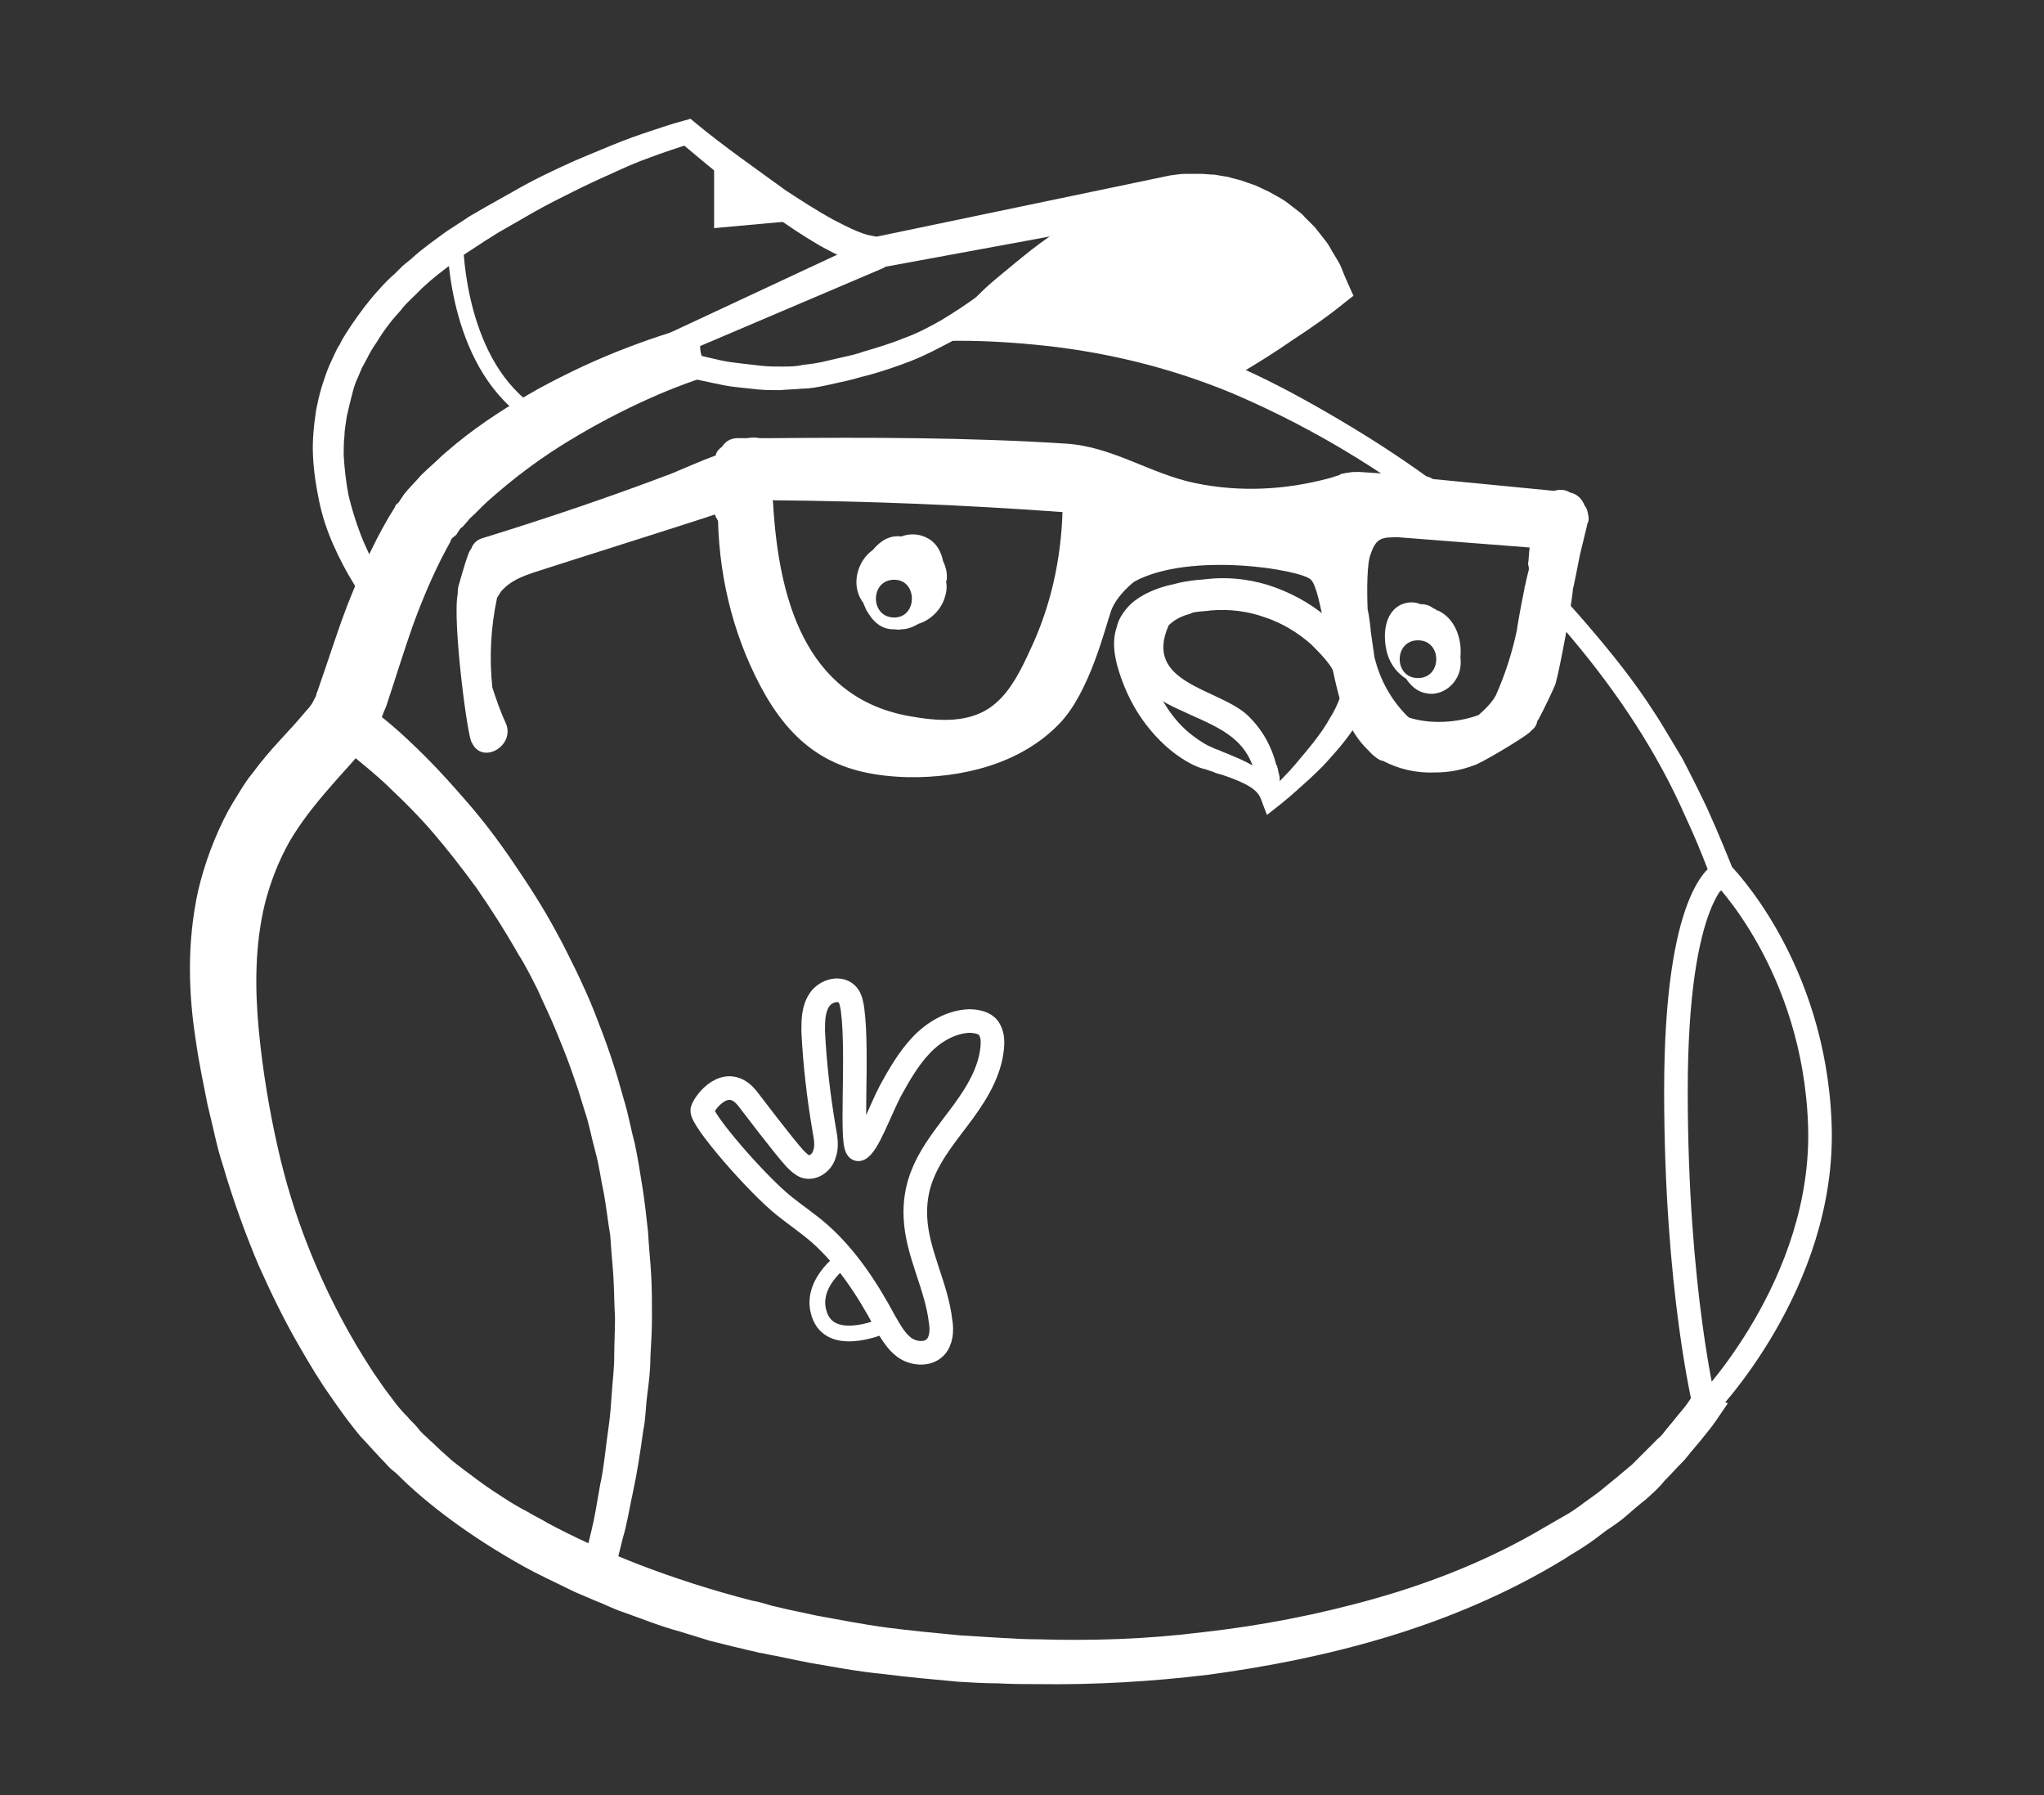 <?xml version="1.0" encoding="utf-8"?>
<!-- Generator: Adobe Illustrator 19.1.0, SVG Export Plug-In . SVG Version: 6.00 Build 0)  -->
<svg version="1.1" xmlns="http://www.w3.org/2000/svg" xmlns:xlink="http://www.w3.org/1999/xlink" x="0px" y="0px"
	 viewBox="0 0 259.9 228.2" style="enable-background:new 0 0 259.9 228.2;" xml:space="preserve">
<rect x="0" y="0" width="259.9" height="228.2" fill="#333333" stroke="none"/>
<style type="text/css">
	.st0{display:none;}
	.st1{fill:#FFFFFF;stroke:#000000;stroke-width:3;stroke-miterlimit:10;}
	.st2{fill:#FFFFFF;}
	.st3{fill:none;stroke:#FFFFFF;stroke-width:3;stroke-miterlimit:10;}
	.st4{fill:none;stroke:#000000;stroke-width:3;stroke-miterlimit:10;}
	.st5{fill:none;stroke:#000000;stroke-width:2;stroke-miterlimit:10;}
	.st6{fill:none;stroke:#FFFFFF;stroke-width:2;stroke-miterlimit:10;}
	.st7{fill:none;stroke:#000000;stroke-miterlimit:10;}
	.st8{fill:none;stroke:#000000;stroke-width:5;stroke-miterlimit:10;}
	.st9{fill:none;stroke:#000000;stroke-width:4;stroke-miterlimit:10;}
</style>
<g id="bg">
</g>
<g id="birdmin_xA0_Image_1_" class="st0">
</g>
<g id="body">
	<path class="st2" d="M45.4,88.7c0,0,0.1,0.1,0.3,0.2c0.2,0.2,0.5,0.4,0.9,0.7c0.7,0.6,1.8,1.4,3.1,2.5c1.3,1.1,2.8,2.5,4.5,4.2
		c1.7,1.7,3.5,3.7,5.4,5.9c1.9,2.2,3.8,4.7,5.7,7.5c1.9,2.8,3.8,5.7,5.5,8.9c0.9,1.6,1.7,3.3,2.5,4.9c0.8,1.7,1.6,3.4,2.3,5.2
		c0.7,1.8,1.4,3.6,2,5.4c0.3,0.9,0.6,1.8,0.9,2.8l0.8,2.8c0.6,1.9,0.9,3.8,1.4,5.6c0.4,1.9,0.7,3.8,1,5.7c0.3,1.9,0.5,3.8,0.7,5.6
		c0.1,1.9,0.3,3.7,0.4,5.5c0.1,1.8,0.1,3.6,0.1,5.3c0,1.7-0.1,3.4-0.2,5.1c0,1.7-0.2,3.3-0.4,4.8c-0.2,1.5-0.2,3.1-0.5,4.5
		c-0.4,2.9-0.8,5.5-1.3,7.8c-0.5,2.3-0.8,4.3-1.3,5.9c-0.8,3.3-1.3,5.1-1.3,5.1l-3.9-1c0,0,0.4-1.8,1.2-5c0.4-1.6,0.7-3.5,1.1-5.8
		c0.5-2.2,0.7-4.8,1.1-7.5c0.2-1.4,0.3-2.8,0.4-4.3c0.1-1.5,0.3-3,0.3-4.6c0-1.6,0.1-3.2,0.1-4.9c-0.1-1.7-0.1-3.4-0.2-5.1
		c-0.1-1.7-0.3-3.5-0.4-5.3c-0.3-1.8-0.5-3.6-0.8-5.3c-0.4-1.8-0.6-3.6-1.1-5.4c-0.5-1.8-0.8-3.6-1.4-5.3l-0.8-2.6
		c-0.3-0.9-0.6-1.7-0.9-2.6c-0.6-1.7-1.3-3.4-2-5.1c-0.7-1.7-1.5-3.3-2.2-4.9c-0.8-1.6-1.6-3.2-2.5-4.6c-1.7-3-3.5-5.8-5.3-8.4
		c-1.9-2.6-3.7-4.9-5.5-7c-1.8-2.1-3.6-3.9-5.2-5.4c-1.6-1.6-3.1-2.8-4.3-3.8c-1.2-1-2.2-1.8-2.9-2.3c-0.3-0.2-0.6-0.4-0.7-0.5
		c-0.2-0.1-0.3-0.2-0.3-0.2L45.4,88.7z"/>
	<path class="st2" d="M96.8,39.4c1.2-0.2,2.4-0.4,3.6-0.6C99.2,39,98,39.1,96.8,39.4z"/>
	<path class="st2" d="M131.4,43.8c8.6,0.8,17.1,2.8,25.3,6.2c10.8,4.6,21,10.9,30.2,18.6c0.5-0.9,1.5-1.4,2.5-1.6
		c-2.5-2.2-5.1-4.2-7.7-6.2c-3.7-2.7-7.6-5.2-11.5-7.5c-3.9-2.3-7.9-4.5-12.1-6.4c-8.3-3.8-17.2-6.2-26.1-7.4
		c-2.7-0.4-5.3-0.6-8-0.9c-0.4,0.4-0.7,0.7-1.2,1c-0.2,1.2-1,2.2-2.5,2.6c-1.9,0.4-3.7,0.9-5.6,1.3c1.3-0.1,2.6-0.1,3.9-0.1
		C122.8,43.2,127.2,43.4,131.4,43.8z"/>
	<path class="st2" d="M214.3,103.8c1.5,3.2,2.8,6.5,4,9.8c0.8-0.7,1.9-1,2.9-0.9c-1.3-3.4-2.7-6.8-4.2-10.1c-1-2.1-2-4.1-3.1-6.2
		c-0.6-1-1.2-2-1.8-3c-0.6-1-1.2-2-1.8-2.9c-2.5-3.9-5.4-7.5-8.4-11c-1.8-2.1-3.7-4.2-5.7-6.2c-0.5,0.7-1.1,1.2-1.9,1.3
		c-0.2,0-0.4,0.1-0.5,0.1c2.1,2.1,4.2,4.2,6.1,6.5C205.7,88.1,210.7,95.6,214.3,103.8z"/>
	<path class="st2" d="M216.6,175.4l-0.1,0.1c-0.6,0.9-1.2,1.8-1.8,2.7c-0.6,0.9-1.3,1.6-1.9,2.4l-1,1.2c-0.3,0.4-0.6,0.8-1,1.1
		l-2.2,2.2c-0.4,0.4-0.7,0.7-1.1,1.1l-1.2,1c-0.8,0.7-1.6,1.3-2.3,1.9c-0.8,0.7-1.6,1.2-2.4,1.8c-0.8,0.6-1.6,1.2-2.5,1.7
		c-0.9,0.5-1.7,1-2.6,1.5c-6.9,4.1-14.2,7-21.6,9.1c-7.4,2.1-14.8,3.5-22,4.3c-7.2,0.9-14.2,1.1-20.9,0.9c-1.7,0-3.3-0.1-5-0.2
		c-1.6-0.1-3.3-0.2-4.9-0.3c-3.2-0.3-6.3-0.6-9.4-1c-3-0.4-6-1-8.8-1.5c-1.4-0.3-2.8-0.6-4.2-0.9c-0.7-0.2-1.4-0.3-2-0.5
		c-0.7-0.2-1.3-0.4-2-0.5c-10.5-2.7-19.4-6.3-26.1-9.9c-0.8-0.5-1.7-0.9-2.5-1.4c-0.8-0.4-1.6-0.9-2.3-1.3c-1.4-0.9-2.8-1.8-4-2.7
		c-1.2-0.9-2.3-1.7-3.3-2.5c-0.9-0.8-1.8-1.6-2.5-2.3c-0.4-0.3-0.7-0.7-1.1-1c-0.3-0.3-0.6-0.6-0.8-0.9c-0.5-0.6-1-1-1.3-1.4
		c-0.7-0.7-1-1.1-1.1-1.2c-0.1-0.1-0.4-0.5-1-1.3c-0.3-0.4-0.7-0.9-1.1-1.5c-0.4-0.6-1-1.4-1.5-2.2c-2.2-3.4-5.3-8.7-8.1-15.9
		c-1.4-3.6-2.7-7.7-3.7-12.2c-1-4.4-1.9-9.6-2.4-14.9c-0.5-5.3-0.5-10.8,0.8-16.1c0.7-2.7,1.7-5.3,3.1-7.8c1.4-2.4,3.2-4.7,5.4-7.2
		c1.1-1.3,2.3-2.5,3.6-4.1c0.6-0.8,1.3-1.7,2-2.9c0.1-0.2,0.2-0.4,0.3-0.6l0.4-0.9c0.1-0.3,0.2-0.5,0.3-0.8l0.3-0.7
		c1.2-3.6,2.2-6.9,3.4-10.3c1.2-3.3,2.6-6.6,4.2-9.6l0.6-1.1c0-0.1,0-0.1,0-0.1l0,0l0.2-0.3L58,68l0.4-0.6c0.1-0.2,0.2-0.3,0.4-0.4
		l0.7-0.8c0.2-0.3,0.6-0.6,0.9-0.9l0.9-0.9c0.6-0.6,1.3-1.2,2-1.8c2.8-2.4,5.8-4.6,9.1-6.6c3.3-2,6.7-3.8,10.3-5.4
		c2.9-1.3,5.9-2.4,8.9-3.3c-3-0.4-3.4-4.7-1.1-6.5c-3.6,0.9-7.1,2-10.5,3.3c-4,1.5-7.8,3.3-11.5,5.3c-3.7,2.1-7.2,4.3-10.5,7
		c-0.8,0.7-1.6,1.3-2.4,2.1l-1.2,1.1c-0.4,0.4-0.8,0.7-1.2,1.2l-1.2,1.3c-0.2,0.2-0.4,0.5-0.6,0.7l-0.4,0.6l-0.4,0.6L50.5,64
		l-0.1,0.1c0,0-0.3,0.5-0.2,0.4l-0.8,1.3c-2.1,3.6-3.7,7.3-5.1,10.8c-1.4,3.6-2.5,7.2-3.6,10.3l-0.2,0.6c-0.1,0.2-0.1,0.4-0.2,0.5
		l-0.1,0.4c0,0.1-0.2,0.4-0.3,0.6c-0.1,0.3-0.5,0.9-1,1.4c-0.9,1.1-2.1,2.4-3.3,3.7c-1.2,1.3-2.4,2.7-3.5,4.2
		c-0.6,0.7-1.1,1.5-1.6,2.3l-0.8,1.3l-0.7,1.2c-1.7,3.2-3,6.7-3.8,10.1c-1.5,6.8-1.2,13.4-0.3,19.1c0.4,2.9,1,5.6,1.5,8.2
		c0.3,1.2,0.6,2.5,0.9,3.8c0.3,1.3,0.6,2.5,1,3.7c1.4,4.8,3,9.1,4.6,12.9c1.7,3.8,3.3,7,4.9,9.8c1.6,2.8,3,5.1,4.3,6.9
		c0.6,0.9,1.2,1.7,1.7,2.4c0.5,0.7,1,1.3,1.3,1.7c0.7,0.9,1.1,1.3,1.1,1.3l0,0c0,0,0.4,0.4,1.2,1.3c0.4,0.4,0.9,1,1.5,1.6
		c0.3,0.3,0.6,0.7,1,1c0.4,0.3,0.8,0.7,1.2,1.1c3.2,3.1,8.4,7.2,15.6,11.2c1.8,1,3.8,1.9,5.8,2.9c1,0.5,2.1,0.9,3.2,1.4
		c1.1,0.4,2.2,1,3.4,1.4c2.3,0.8,4.7,1.8,7.3,2.5c1.3,0.4,2.6,0.8,3.9,1.2c1.3,0.3,2.7,0.7,4.1,1c0.7,0.2,1.4,0.3,2.1,0.5
		c0.7,0.1,1.4,0.3,2.1,0.4c1.4,0.3,2.9,0.6,4.4,0.9c3,0.5,6,1.1,9.2,1.4c3.1,0.4,6.4,0.7,9.7,1c1.7,0.1,3.3,0.2,5,0.2
		c1.7,0.1,3.4,0.1,5.2,0.1c6.9,0.1,14.2-0.3,21.6-1.2c7.4-1,15.1-2.5,22.7-4.8c7.6-2.3,15.3-5.5,22.5-9.9c0.9-0.6,1.8-1.1,2.7-1.7
		c0.9-0.6,1.7-1.2,2.6-1.9c0.9-0.6,1.8-1.2,2.6-1.9c0.8-0.7,1.6-1.4,2.5-2.1l1.2-1.1c0.4-0.4,0.8-0.8,1.1-1.2
		c0.8-0.8,1.5-1.6,2.3-2.4c0.4-0.4,0.7-0.8,1.1-1.3l1.1-1.3c0.7-0.9,1.5-1.8,2.1-2.7c0.5-0.7,1-1.5,1.5-2.2
		C218.2,177.9,217,176.9,216.6,175.4z"/>
</g>
<g id="eyes">
	<path class="st2" d="M120.4,73.3c0-0.7-0.2-1.4-0.5-2c-0.2-1.1-0.8-2.2-1.8-2.8c-1.2-0.7-2.4-0.7-3.5-0.3c-1.5-0.2-2.7,0.6-3.6,1.7
		c-2,1.4-2.8,4.4-1.4,6.5c0,0,0,0.1,0.1,0.1c0.1,0.2,0.2,0.5,0.3,0.7c0.1,0.3,0.3,0.6,0.5,0.9c0.7,1.1,1.7,1.9,3.1,1.9
		c0.3,0,0.7,0.1,1,0c0.8,0,1.5-0.3,2.2-0.7c1.6-0.5,3-1.9,3.4-3.6c0.2-0.6,0.2-1.2,0.1-1.8C120.4,73.8,120.4,73.6,120.4,73.3z
		 M113.7,78.5c-3.1,0-3.1-4.8,0-4.8C116.7,73.7,116.7,78.5,113.7,78.5z"/>
	<path class="st2" d="M185.7,83.5c0.2-2.2-0.6-4.6-2.5-5.7c-0.2-0.1-0.3-0.2-0.5-0.2c-0.1-0.1-0.2-0.2-0.3-0.2
		c-0.1,0-0.1-0.1-0.2-0.1c-0.5-0.4-1.1-0.5-1.6-0.5c-0.7-0.3-1.5-0.3-2.3,0c-2.4,1-2.5,4.2-1.9,6.3c0.4,1.4,1.3,2.5,2.4,3.2
		c0.6,0.9,1.4,1.6,2.4,1.8c1.5,0.4,3.1-0.4,3.9-1.7C185.7,85.5,185.8,84.5,185.7,83.5z M180.3,86.2c-3.1,0-3.1-4.8,0-4.8
		C183.4,81.4,183.4,86.2,180.3,86.2z"/>
	<path class="st3" d="M216.8,178.9c0,0-3.7-14.9-3.7-40.2s5.8-27.7,5.8-27.7s11.8,11.7,12.5,32S216.8,178.9,216.8,178.9z"/>
</g>
<g id="foot">
	<path class="st3" d="M89.3,141.1c-0.3,1.1,6.9,9.4,10.4,12.2c1.5,1.2,3,2.2,4.5,3.5c3.5,3.1,6.1,7.1,8.3,11.2
		c0.7,1.2,1.4,2.5,2.5,3.3s2.9,1,3.9,0c0.8-0.8,0.9-2.2,0.7-3.3c-0.5-4.5-3-8.7-3.2-13.2c-0.1-1.9,0.2-3.8,0.9-5.5
		c1.2-3,3.3-5.4,5.2-8c1.9-2.6,3.6-5.5,3.7-8.7c0-0.7-0.1-1.3-0.5-1.9c-0.5-0.7-1.6-0.9-2.5-0.9c-2.3,0.1-4.5,1.4-6.1,3.1
		c-1.6,1.7-2.8,3.8-3.9,5.8c-1.3,2.5-2.9,7-4,7.4c-1.2,0.4,0-11.9-0.8-17.8c-0.1-0.6-0.2-1.3-0.6-1.8c-0.9-1.1-2.8-0.6-3.6,0.6
		s-0.8,2.6-0.8,4c0.2,4.2,0.7,8.4,1.4,12.5c0.2,1.1,0.4,2.2,0,3.2c-0.3,1-1.4,1.8-2.4,1.5c-0.5-0.2-0.9-0.6-1.3-1
		c-1.4-1.5-5.7-7.2-6.1-7.7C92.4,136.4,89.6,140.1,89.3,141.1z"/>
	<path class="st6" d="M112.7,168.4c0,0-6.7,3.1-8.4-1c-1.7-4.1,3-7.3,3-7.3"/>
</g>
<g id="hat">
	<path class="st2" d="M123.8,38.1c0,0,0.1-0.1,0.2-0.2c0.2-0.2,0.4-0.4,0.7-0.7c0.6-0.6,1.5-1.4,2.6-2.3c1.1-0.9,2.4-2,3.8-3.1
		c1.4-1.1,3-2.2,4.6-3.2c0.8-0.5,1.6-1,2.5-1.5c0.8-0.5,1.6-0.9,2.5-1.3c0.8-0.4,1.6-0.8,2.4-1.1c0.8-0.3,1.5-0.7,2.2-0.9
		c0.7-0.2,1.4-0.5,1.9-0.7c0.6-0.2,1.1-0.3,1.5-0.4c0.9-0.2,1.3-0.4,1.3-0.4l0.9,4.9c0,0-0.4,0.1-1.2,0.2c-0.4,0.1-0.8,0.1-1.3,0.3
		c-0.5,0.1-1.1,0.3-1.7,0.5c-0.6,0.2-1.3,0.4-2,0.7c-0.7,0.2-1.5,0.6-2.2,0.9c-0.8,0.3-1.6,0.7-2.4,1.1c-0.8,0.4-1.6,0.8-2.4,1.2
		c-1.6,0.9-3.1,1.8-4.6,2.8c-1.4,0.9-2.7,1.9-3.8,2.7c-1.1,0.8-2,1.5-2.6,2.1c-0.3,0.3-0.5,0.5-0.7,0.6c-0.2,0.1-0.2,0.2-0.2,0.2
		L123.8,38.1z"/>
	<polygon class="st2" points="112.5,34 83.6,46.3 82.4,43.6 110.9,30.3 	"/>
	<g>
		<path class="st2" d="M67.5,53.7c-10.4-6.4-10.6-22-10.6-22.7l2,0c0,0.2,0.2,15.2,9.6,21L67.5,53.7z"/>
	</g>
	<path class="st2" d="M170.3,37.1c-5.6,4.5-13.8,9.3-13.8,9.3s-8.9-4.5-18.5-5.8c-5.2-0.8-9.9-1.2-13.1-1.5c0,0,12.2-12,25.7-14.5
		C154.2,24.4,164.6,25.2,170.3,37.1z"/>
	<g>
		<path class="st2" d="M149.6,27.1L112.1,34l-0.2,0l-0.1,0c-0.9,0-1.6-0.2-2.3-0.4c-0.7-0.2-1.3-0.4-1.9-0.7
			c-1.2-0.5-2.3-1.1-3.4-1.7c-2.2-1.3-4.2-2.6-6.2-4.1c-2-1.4-3.9-2.9-5.9-4.4c-1.9-1.5-3.8-3.1-5.7-4.7l1.3,0.3l0,0
			c-1.6,0.5-3.4,1.1-5,1.7c-1.7,0.6-3.3,1.3-5,2.1c-1.6,0.7-3.3,1.5-4.9,2.3c-1.6,0.8-3.2,1.6-4.8,2.5c-1.6,0.9-3.1,1.8-4.7,2.7
			l-1.1,0.7l-0.5,0.3l-0.6,0.4l-2.3,1.5c-1.4,1.1-2.8,2.1-4.1,3.2l-1,0.9c-0.3,0.3-0.6,0.6-0.9,0.9c-0.6,0.6-1.3,1.2-1.8,1.9
			c-1.2,1.3-2.2,2.6-3.1,4.1c-0.5,0.7-0.9,1.4-1.3,2.2c-0.2,0.4-0.4,0.7-0.6,1.1l-0.5,1.2c-0.4,0.8-0.6,1.6-0.8,2.4
			c-0.2,0.8-0.4,1.6-0.6,2.5c-0.1,0.8-0.3,1.7-0.3,2.5c-0.1,0.8-0.1,1.7-0.1,2.5c0.1,1.7,0.3,3.4,0.6,5c0.4,1.7,0.9,3.3,1.5,4.9
			c0.6,1.6,1.4,3.2,2.2,4.7c0.8,1.5,1.8,3,2.8,4.4l0,0l-2.5,0.4c0.4-1,0.8-1.9,1.3-2.9c0.4-0.9,0.9-1.9,1.4-2.8
			c0.5-0.9,1-1.8,1.5-2.7c0.5-0.9,1-1.8,1.6-2.7c0.6-0.9,1.1-1.7,1.7-2.6c0.6-0.8,1.2-1.7,1.8-2.5c0.6-0.8,1.2-1.7,1.9-2.4
			c0.7-0.8,1.3-1.6,2.1-2.3l1.1-1.1c0.4-0.4,0.8-0.7,1.2-1.1l1.2-1l1.3-1c0.8-0.7,1.8-1.2,2.7-1.7c0.9-0.6,1.8-1,2.7-1.5l10.8-5.5
			l0.6-0.3l0.7,0.3c0.8,0.3,1.6,0.6,2.5,0.9c0.8,0.3,1.7,0.5,2.6,0.8c0.9,0.2,1.7,0.4,2.6,0.6c0.9,0.2,1.7,0.3,2.6,0.4
			c0.9,0.1,1.8,0.2,2.6,0.3c0.9,0.1,1.8,0.1,2.6,0.1c0.9,0,1.8,0,2.6-0.2c0.9-0.1,1.7-0.2,2.6-0.4c0.8-0.2,1.8-0.4,2.6-0.6
			c0.9-0.2,1.8-0.4,2.6-0.7c1.7-0.5,3.4-1,5.1-1.7c1.7-0.6,3.2-1.4,4.8-2.3c1.5-0.9,3-1.9,4.4-2.9l0.5-0.4l0.6,0.1l8.2,0.9l4.1,0.5
			l1,0.1l1,0.2c0.7,0.1,1.4,0.2,2.1,0.4c2.8,0.6,5.4,1.3,8.1,2.3c1.3,0.5,2.6,0.9,3.9,1.5c0.6,0.3,1.3,0.5,1.9,0.8
			c0.6,0.3,1.3,0.6,1.9,0.9l-1.4,0.1c2.3-1.4,4.7-2.9,6.9-4.4c2.3-1.5,4.5-3.1,6.6-4.8l0,0l-0.4,1.8l-0.9-1.3
			c-0.3-0.4-0.5-0.9-0.9-1.3c-0.3-0.4-0.6-0.8-1-1.2c-0.3-0.4-0.7-0.8-1-1.1c-0.4-0.3-0.7-0.7-1.1-1c-0.4-0.3-0.8-0.6-1.1-0.9
			c-0.4-0.3-0.8-0.6-1.2-0.8c-0.4-0.3-0.8-0.5-1.2-0.7c-0.4-0.2-0.8-0.5-1.3-0.6c-0.4-0.2-0.9-0.3-1.3-0.5l-1.4-0.4l-1.4-0.4
			c-0.5-0.1-0.9-0.2-1.4-0.3c-0.5-0.1-1-0.1-1.4-0.2c-0.5,0-1-0.1-1.4-0.1C150.4,27.1,149.9,27.1,149.6,27.1z M148.8,22.3
			c0.8-0.1,1.3-0.2,2-0.2c0.6,0,1.2,0,1.8,0c0.6,0,1.2,0.1,1.8,0.1c0.6,0.1,1.2,0.2,1.8,0.3c0.6,0.2,1.2,0.3,1.8,0.5l1.7,0.6
			c0.6,0.3,1.1,0.5,1.7,0.8c0.5,0.3,1.1,0.6,1.6,0.9c0.5,0.3,1,0.7,1.5,1.1c0.5,0.4,1,0.7,1.4,1.2c0.4,0.4,0.9,0.9,1.3,1.3
			c0.4,0.5,0.7,0.9,1.1,1.4c0.4,0.5,0.7,0.9,1,1.5c0.3,0.5,0.6,1,0.9,1.5c0.3,0.5,0.5,1.1,0.7,1.6l0.7,1.6l0.5,1.1l-0.9,0.7l0,0
			c-2.2,1.8-4.5,3.4-6.8,4.9c-2.3,1.6-4.7,3.1-7.1,4.5l-0.7,0.4l-0.7-0.4c-0.6-0.3-1.2-0.6-1.8-0.8c-0.6-0.3-1.2-0.5-1.8-0.8
			c-1.2-0.5-2.5-1-3.8-1.4c-1.3-0.4-2.5-0.8-3.8-1.2l-1.9-0.5c-0.6-0.1-1.3-0.3-1.9-0.4c-0.6-0.1-1.3-0.3-2-0.4l-1-0.2l-1-0.1
			l-4-0.5l-8.1-0.9l1-0.3c-1.5,1.1-3.1,2.2-4.8,3.2c-1.7,0.9-3.4,1.8-5.2,2.5c-1.8,0.7-3.6,1.3-5.4,1.8c-0.9,0.2-1.8,0.5-2.7,0.7
			c-0.9,0.2-1.8,0.4-2.7,0.6c-1,0.2-1.9,0.4-2.9,0.4c-1,0.1-1.9,0.1-2.9,0.2c-1,0-1.9,0-2.9-0.1c-1-0.1-1.9-0.2-2.8-0.3
			c-0.9-0.1-1.9-0.3-2.8-0.5c-0.9-0.2-1.9-0.4-2.8-0.6c-0.9-0.2-1.8-0.5-2.7-0.8c-0.9-0.3-1.8-0.6-2.7-1l1.3,0l-10.8,5.5
			c-0.9,0.5-1.9,0.9-2.6,1.4c-0.8,0.5-1.6,0.9-2.4,1.5l-1.2,0.9l-1.1,1c-0.4,0.3-0.7,0.6-1.1,1l-1,1c-0.7,0.7-1.3,1.4-2,2.2
			c-0.7,0.7-1.2,1.5-1.8,2.3c-0.6,0.8-1.1,1.6-1.7,2.4c-0.6,0.8-1.1,1.7-1.6,2.5c-0.5,0.9-1,1.7-1.5,2.6c-0.5,0.9-1,1.7-1.4,2.6
			c-0.5,0.9-0.9,1.8-1.3,2.7c-0.4,0.9-0.8,1.8-1.2,2.7l-0.9,2.2L48.6,79l0,0c-1.4-1.5-2.4-3-3.5-4.6c-1-1.6-1.9-3.3-2.7-5.1
			c-0.8-1.8-1.4-3.6-1.8-5.5c-0.4-1.9-0.7-3.8-0.8-5.8c-0.1-2,0.1-3.9,0.4-5.9c0.2-1,0.4-1.9,0.7-2.9c0.3-0.9,0.6-1.9,1-2.8l0.6-1.3
			c0.2-0.4,0.4-0.9,0.7-1.3c0.4-0.9,1-1.7,1.5-2.5c1.1-1.6,2.2-3.1,3.5-4.5c0.6-0.7,1.3-1.4,2-2c0.3-0.3,0.7-0.7,1-1l1.1-0.9
			c1.4-1.3,3-2.4,4.5-3.5l2.3-1.5l0.6-0.4l0.7-0.4l1.2-0.7c1.6-0.9,3.2-1.8,4.8-2.7c1.6-0.9,3.3-1.7,5-2.5c1.7-0.8,3.4-1.5,5.1-2.2
			c1.7-0.7,3.4-1.4,5.2-2c1.8-0.6,3.5-1.2,5.4-1.7l0,0l0.7-0.2l0.6,0.5c1.8,1.5,3.8,3,5.7,4.4c1.9,1.4,3.9,2.8,5.8,4.2
			c2,1.3,4,2.6,6,3.7c1,0.5,2.1,1.1,3.1,1.5c0.5,0.2,1,0.4,1.5,0.5c0.5,0.1,0.9,0.2,1.3,0.2l-0.4,0L148.8,22.3L148.8,22.3z"/>
	</g>
	<polygon class="st2" points="90.8,20.3 90.8,29 101.8,28 	"/>
</g>
<g id="glasses">
	<path class="st2" d="M201.5,64.3c-0.3-0.8-0.9-1.5-1.9-1.7c-0.6-0.4-1.3-0.4-2-0.2c-5.1-0.5-10.3-1-15.4-1.5
		c-0.3-0.2-0.8-0.4-1.3-0.4c-2.7-0.2-5.3-0.3-8-0.5c-0.2,0-0.3,0-0.4,0c-0.3,0-0.7,0-1.1,0.1c0,0-0.1,0-0.1,0
		c-0.2,0-0.4,0.1-0.5,0.1c-0.2,0-0.4,0.1-0.5,0.2c-0.4,0.1-0.9,0.3-1.3,0.4c0,0,0,0,0,0c-5.6,1.5-11.4,1.8-17.1,0.6
		c-5.7-1.2-10.4-4.6-16.3-5c-12.5-0.8-25-0.8-37.5-0.7l-1.5,0c-0.5-0.1-1-0.1-1.6,0c-0.4,0-0.8,0-1.2,0c-1,0-1.6,0.5-2,1.1
		c-0.4,0.3-0.7,0.6-0.8,1.1c-1.9,0.7-3.7,1.5-5.6,2.3c-7.9,3-15.9,5.7-24,8.2c-0.8,0.2-1.3,0.8-1.5,1.4c-0.2,0.2-0.3,0.5-0.4,0.8
		c-0.4,1-1.1,3.6-1.2,3.9c-0.1,0.4-0.1,0.7-0.1,1c-0.7,3.5,1.3,18.7,1.8,18.9c1.3,2.9,5.6,0.4,4.3-2.5c-0.7-1.5-1.2-3-1.7-4.5
		c-0.4-3.8-0.2-7.6,0.6-11.4c0.2-0.3,0.3-0.5,0.5-0.8c0.8-0.9,1.7-1.6,4.1-2.4c2.4-0.8,22.4-7.1,23.1-7.4c0.1,0.3,0.2,0.5,0.4,0.8
		c0,0,0,0,0,0c0.2,7.8,2.2,15.5,6.1,22.3c4.3,7.3,9.7,10.1,18.1,10.3c6.9,0.1,14.3-1.7,19.2-6.8c3.9-4,5.9-12.5,6.6-14.4
		c0.7-1.9,2.8-3.6,3-3.7c7.1-3.8,21.1-1.5,22.4-0.2s2.2,10.5,3.8,15.6c0.7,2.5,1.9,4.6,3.6,6.2c0.3,0.4,1.4,1.3,1.7,1.2
		c2.1,1.1,4.3,1.6,6.7,1.5c1.7,0,3.3-0.3,4.9-0.9c0.6-0.1,5.9-3.2,7.1-4.2c0,0,0.1-0.1,0.1-0.1c0.1-0.1,0.1-0.1,0.2-0.2
		c0.4-0.3,0.6-0.7,0.7-1.2c0,0,0.1-0.1,0.1-0.1c0.6-1.1,2-4,2.2-4.6c0.6-2.2,2.1-10.3,2.2-12c0.1-0.3,0.8-3.9,0.9-4.4
		c0.3-1.2,0.6-2.5,0.9-3.7c0-0.1,0-0.2,0.1-0.3c0-0.1,0.1-0.3,0.1-0.4l0-0.3C201.9,65.1,201.8,64.6,201.5,64.3z M131,82.6
		c-1.1,2.4-2.4,5.1-4.4,6.8c-3.1,2.7-7.4,2.3-11.2,1.6C102.2,88.5,99,75.8,98.3,64c0-0.2,0-0.3-0.1-0.4c12.3,0.1,24.6,0.6,36.9,1.5
		C134.9,71.2,133.6,77.1,131,82.6z M194.4,72.4c-0.6,2.2-1.5,7.3-1.5,7.6c-0.6,2.9-1.5,5.7-2.7,8.4c0,0,0,0,0,0
		c-0.1,0.2-0.2,0.3-0.3,0.5c-0.5,0.7-1.2,1.4-1.9,2c-2.7,1-6.2,1.2-8.9,0.3c0,0,0-0.1-0.1-0.1c-2.2-2.2-3.5-4.7-4.2-7.4
		c-0.1-0.4-0.1-0.8-0.2-1.3c-0.1-0.7-0.2-1.4-0.3-2.1c0-0.2-0.2-2.1-0.4-2.8c-0.1-2.4-0.1-6,0.4-7.1c0.7-2.1,1.5-2.1,3.5-2.1
		l16.7,1.3c-0.1,0.7-0.1,1.4-0.2,2.1C194.4,72.1,194.4,72.2,194.4,72.4z"/>
</g>
<g id="beak">
	<path class="st2" d="M162,100.1c0.4-0.4,0.8-0.9,1.4-1.5c0.8-0.8,1.7-1.9,2.7-3.1c1-1.2,2.1-2.6,3-4.2c0.5-0.8,0.9-1.6,1.2-2.4
		c0.1-0.4,0.2-0.8,0.2-1.1c0-0.1,0-0.1,0-0.2l0-0.1l0,0l0,0c0-0.1,0,0.1,0,0.1l0-0.1c-0.1-0.3-0.1-0.5-0.2-0.8
		c-0.3-0.6-0.8-1.6-1.4-2.4c-0.6-0.8-1.4-1.6-2.2-2.4c-1.7-1.5-3.7-2.7-5.8-3.4c-2.2-0.8-4.6-1.1-6.9-0.9c-0.6,0.1-1.3,0.1-1.9,0.2
		c-0.6,0.1-1.2,0.2-1.8,0.3c-1.2,0.2-2.3,0.6-3.1,1c-0.9,0.5-1.4,1-1.6,1.7c-0.3,0.7-0.2,1.7,0,2.7c0.5,2.2,1.4,4.2,2.5,6
		c1.1,1.8,2.4,3.2,3.8,4.2c0.7,0.5,1.4,1,2.2,1.3c0.3,0.2,0.8,0.3,1.2,0.5c0.4,0.2,0.8,0.3,1.2,0.5c1.5,0.6,2.9,1.3,4,2.1
		c0.5,0.4,1,0.9,1.3,1.4C161.7,99.7,161.9,99.9,162,100.1z M160.6,102.3c0,0-0.1-0.3-0.3-0.8c-0.2-0.5-0.6-1-1.4-1.5
		c-0.8-0.5-2-1-3.5-1.5c-0.4-0.1-0.8-0.2-1.2-0.4c-0.4-0.1-0.8-0.3-1.3-0.4c-1-0.3-1.9-0.8-2.8-1.4c-1.8-1.2-3.5-2.9-4.9-4.9
		c-1.4-2-2.5-4.4-3.2-7c-0.3-1.3-0.6-2.9,0-4.7c0.2-0.9,0.7-1.7,1.3-2.4c0.6-0.7,1.3-1.2,2-1.6c1.4-0.8,2.8-1.2,4.2-1.5
		c0.7-0.2,1.4-0.3,2.1-0.4c0.7-0.1,1.3-0.1,2-0.2c2.9-0.3,5.9,0.1,8.6,1.1c2.7,1,5.2,2.5,7.1,4.3c1,0.9,1.9,2,2.6,3.1
		c0.7,1.1,1.4,2.2,1.8,3.7c0.1,0.3,0.1,0.6,0.2,0.8c0.1,0.5,0.1,0.9,0.1,1.4c-0.1,0.8-0.3,1.5-0.5,2.1c-0.5,1.2-1.1,2.1-1.7,3
		c-1.2,1.7-2.5,3.1-3.6,4.3c-1.2,1.2-2.2,2.1-3.1,2.9c-0.9,0.8-1.6,1.4-2.1,1.8l-1.9,1.5L160.6,102.3z"/>
	<path class="st2" d="M162.7,98.8c0-0.2-0.1-0.4-0.1-0.5c-0.1-0.3-0.1-0.6-0.2-0.8c0-0.1,0-0.2-0.1-0.2c-0.6-2.4-1.8-4.6-3.7-6.4
		c-3.7-3.4-13.3-4-10-11.4c0.6-0.6,1.4-1.1,2.5-1.4c1.9-0.5,1.1-3.4-0.8-2.9c-1.4,0.4-2.6,1.1-3.6,2c-0.2,0.1-0.4,0.3-0.5,0.5
		c-2,2.2-2.8,5.3-1.2,8.4c1,2,2.7,3.1,4.7,4c4.2,2,8.1,3.1,9.6,7.3c0.1,0.3,0.2,0.6,0.3,0.9c0,0.1,0.1,0.2,0.1,0.3
		c0.1,0.5,0.2,1,0.2,1.5c0.2,1.9,3.2,1.9,3,0C162.8,99.7,162.7,99.2,162.7,98.8z"/>
</g>
</svg>
